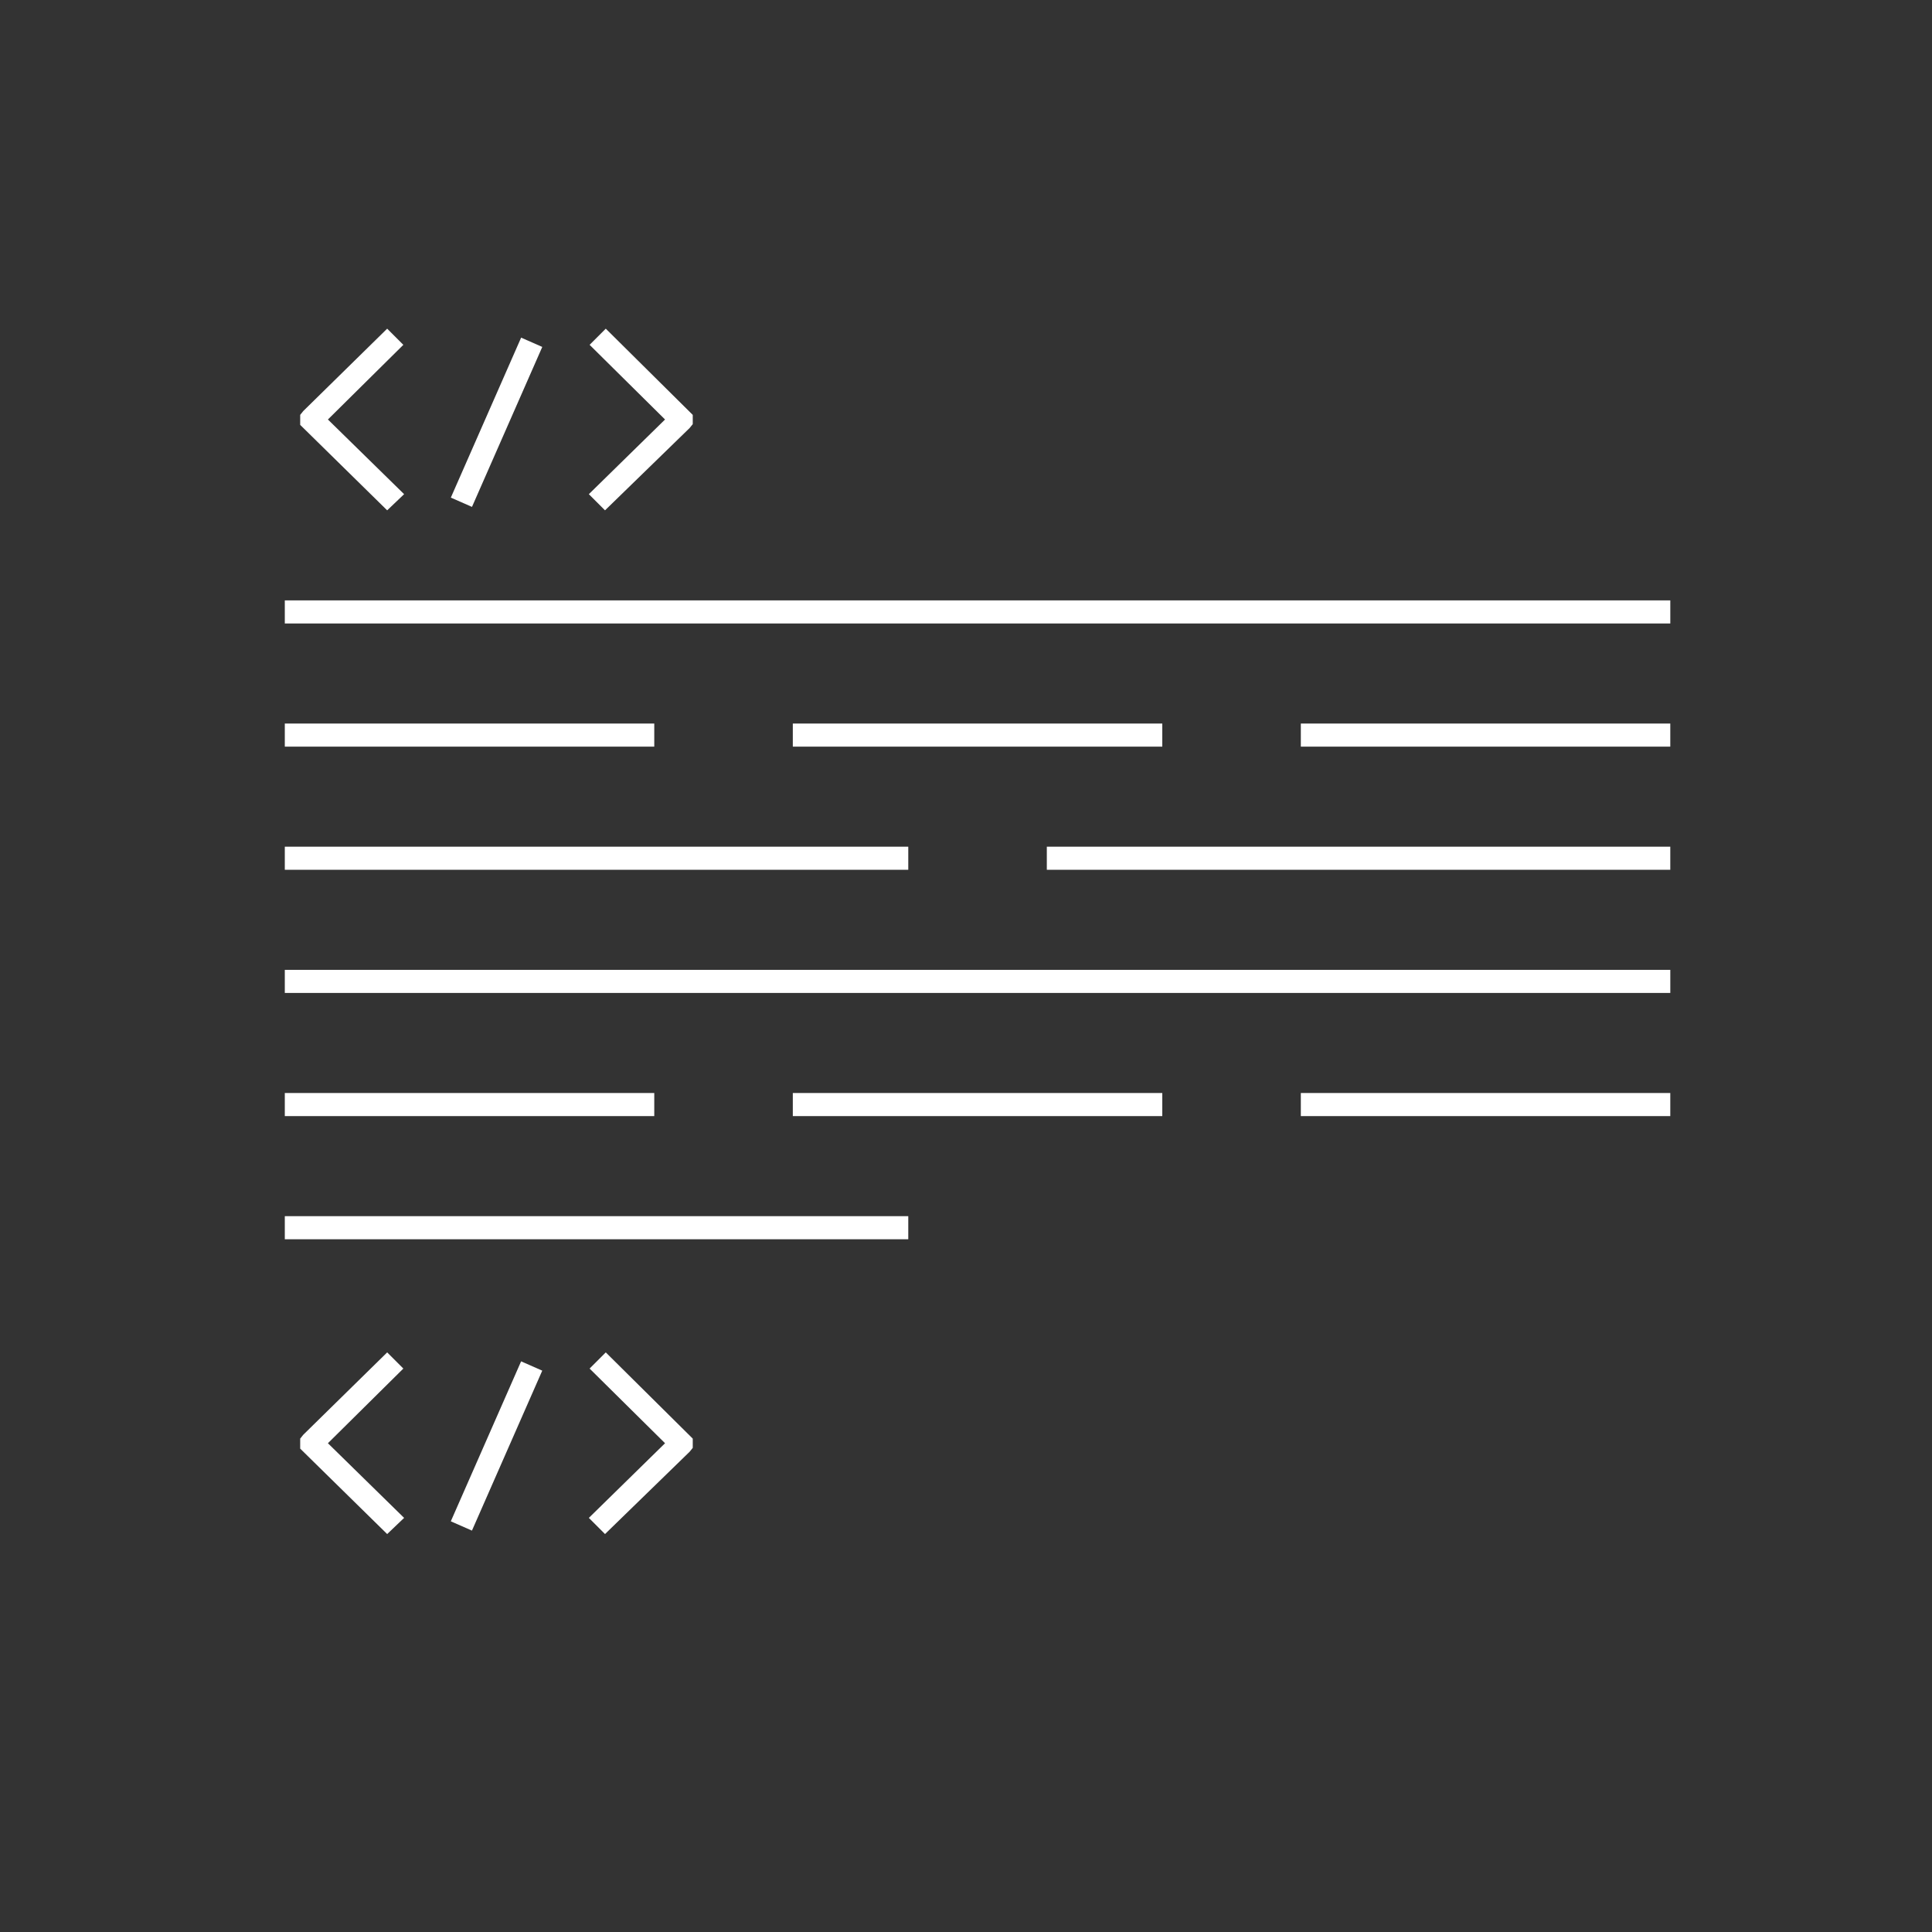 <?xml version="1.0" encoding="UTF-8"?>
<svg width="150px" height="150px" viewBox="0 0 150 150" version="1.1" xmlns="http://www.w3.org/2000/svg" xmlns:xlink="http://www.w3.org/1999/xlink">
    <rect x="0" y="0" width="150" height="150" fill="#333333" stroke="none"/>
    <!-- Generator: Sketch 44.1 (41455) - http://www.bohemiancoding.com/sketch -->
    <title>Group 7</title>
    <desc>Created with Sketch.</desc>
    <defs></defs>
    <g id="Main" stroke="none" stroke-width="1" fill="none" fill-rule="evenodd">
        <g id="1920" transform="translate(-880, -804)">
            <g id="Group-2" transform="translate(465, 804)">
                <g id="Code-07" transform="translate(403, 0)">
                    <g id="Group-7" transform="translate(12, 0)">
                        <rect id="Rectangle-path" x="0.12" y="0.239" width="149.402" height="149.402"></rect>
                        <g id="Group" transform="translate(22.112, 25.1)" fill-rule="nonzero" fill="#FFFFFF">
                            <rect id="Rectangle-path" x="0" y="21.514" width="107.57" height="1.793"></rect>
                            <g transform="translate(0, 40.637)" id="Rectangle-path">
                                <rect x="0" y="0" width="48.406" height="1.793"></rect>
                                <rect x="59.163" y="0" width="48.406" height="1.793"></rect>
                            </g>
                            <g transform="translate(0, 31.076)" id="Rectangle-path">
                                <rect x="0" y="0" width="28.685" height="1.793"></rect>
                                <rect x="39.442" y="0" width="28.685" height="1.793"></rect>
                                <rect x="78.884" y="0" width="28.685" height="1.793"></rect>
                            </g>
                            <rect id="Rectangle-path" x="0" y="50.199" width="107.57" height="1.793"></rect>
                            <rect id="Rectangle-path" x="0" y="69.323" width="48.406" height="1.793"></rect>
                            <g transform="translate(0, 59.761)" id="Rectangle-path">
                                <rect x="0" y="0" width="28.685" height="1.793"></rect>
                                <rect x="39.442" y="0" width="28.685" height="1.793"></rect>
                                <rect x="78.884" y="0" width="28.685" height="1.793"></rect>
                            </g>
                            <polygon id="Shape" points="7.948 14.522 1.195 7.888 1.195 7.112 1.434 6.813 7.948 0.418 9.203 1.673 3.347 7.47 9.263 13.267"></polygon>
                            <polygon id="Shape" points="24.861 14.522 23.606 13.267 29.522 7.47 23.665 1.673 24.92 0.418 31.673 7.112 31.673 7.829 31.434 8.127"></polygon>
                            <rect id="Rectangle-path" transform="translate(16.441, 7.685) rotate(23.722) translate(-16.441, -7.685) " x="15.544" y="0.902" width="1.793" height="13.566"></rect>
                            <polygon id="Shape" points="7.948 94.004 1.195 87.371 1.195 86.594 1.434 86.295 7.948 79.9 9.203 81.155 3.347 86.952 9.263 92.749"></polygon>
                            <polygon id="Shape" points="24.861 94.004 23.606 92.749 29.522 86.952 23.665 81.155 24.92 79.9 31.673 86.594 31.673 87.311 31.434 87.61"></polygon>
                            <rect id="Rectangle-path" transform="translate(16.438, 87.165) rotate(23.722) translate(-16.438, -87.165) " x="15.542" y="80.382" width="1.793" height="13.566"></rect>
                        </g>
                    </g>
                </g>
            </g>
        </g>
    </g>
</svg>